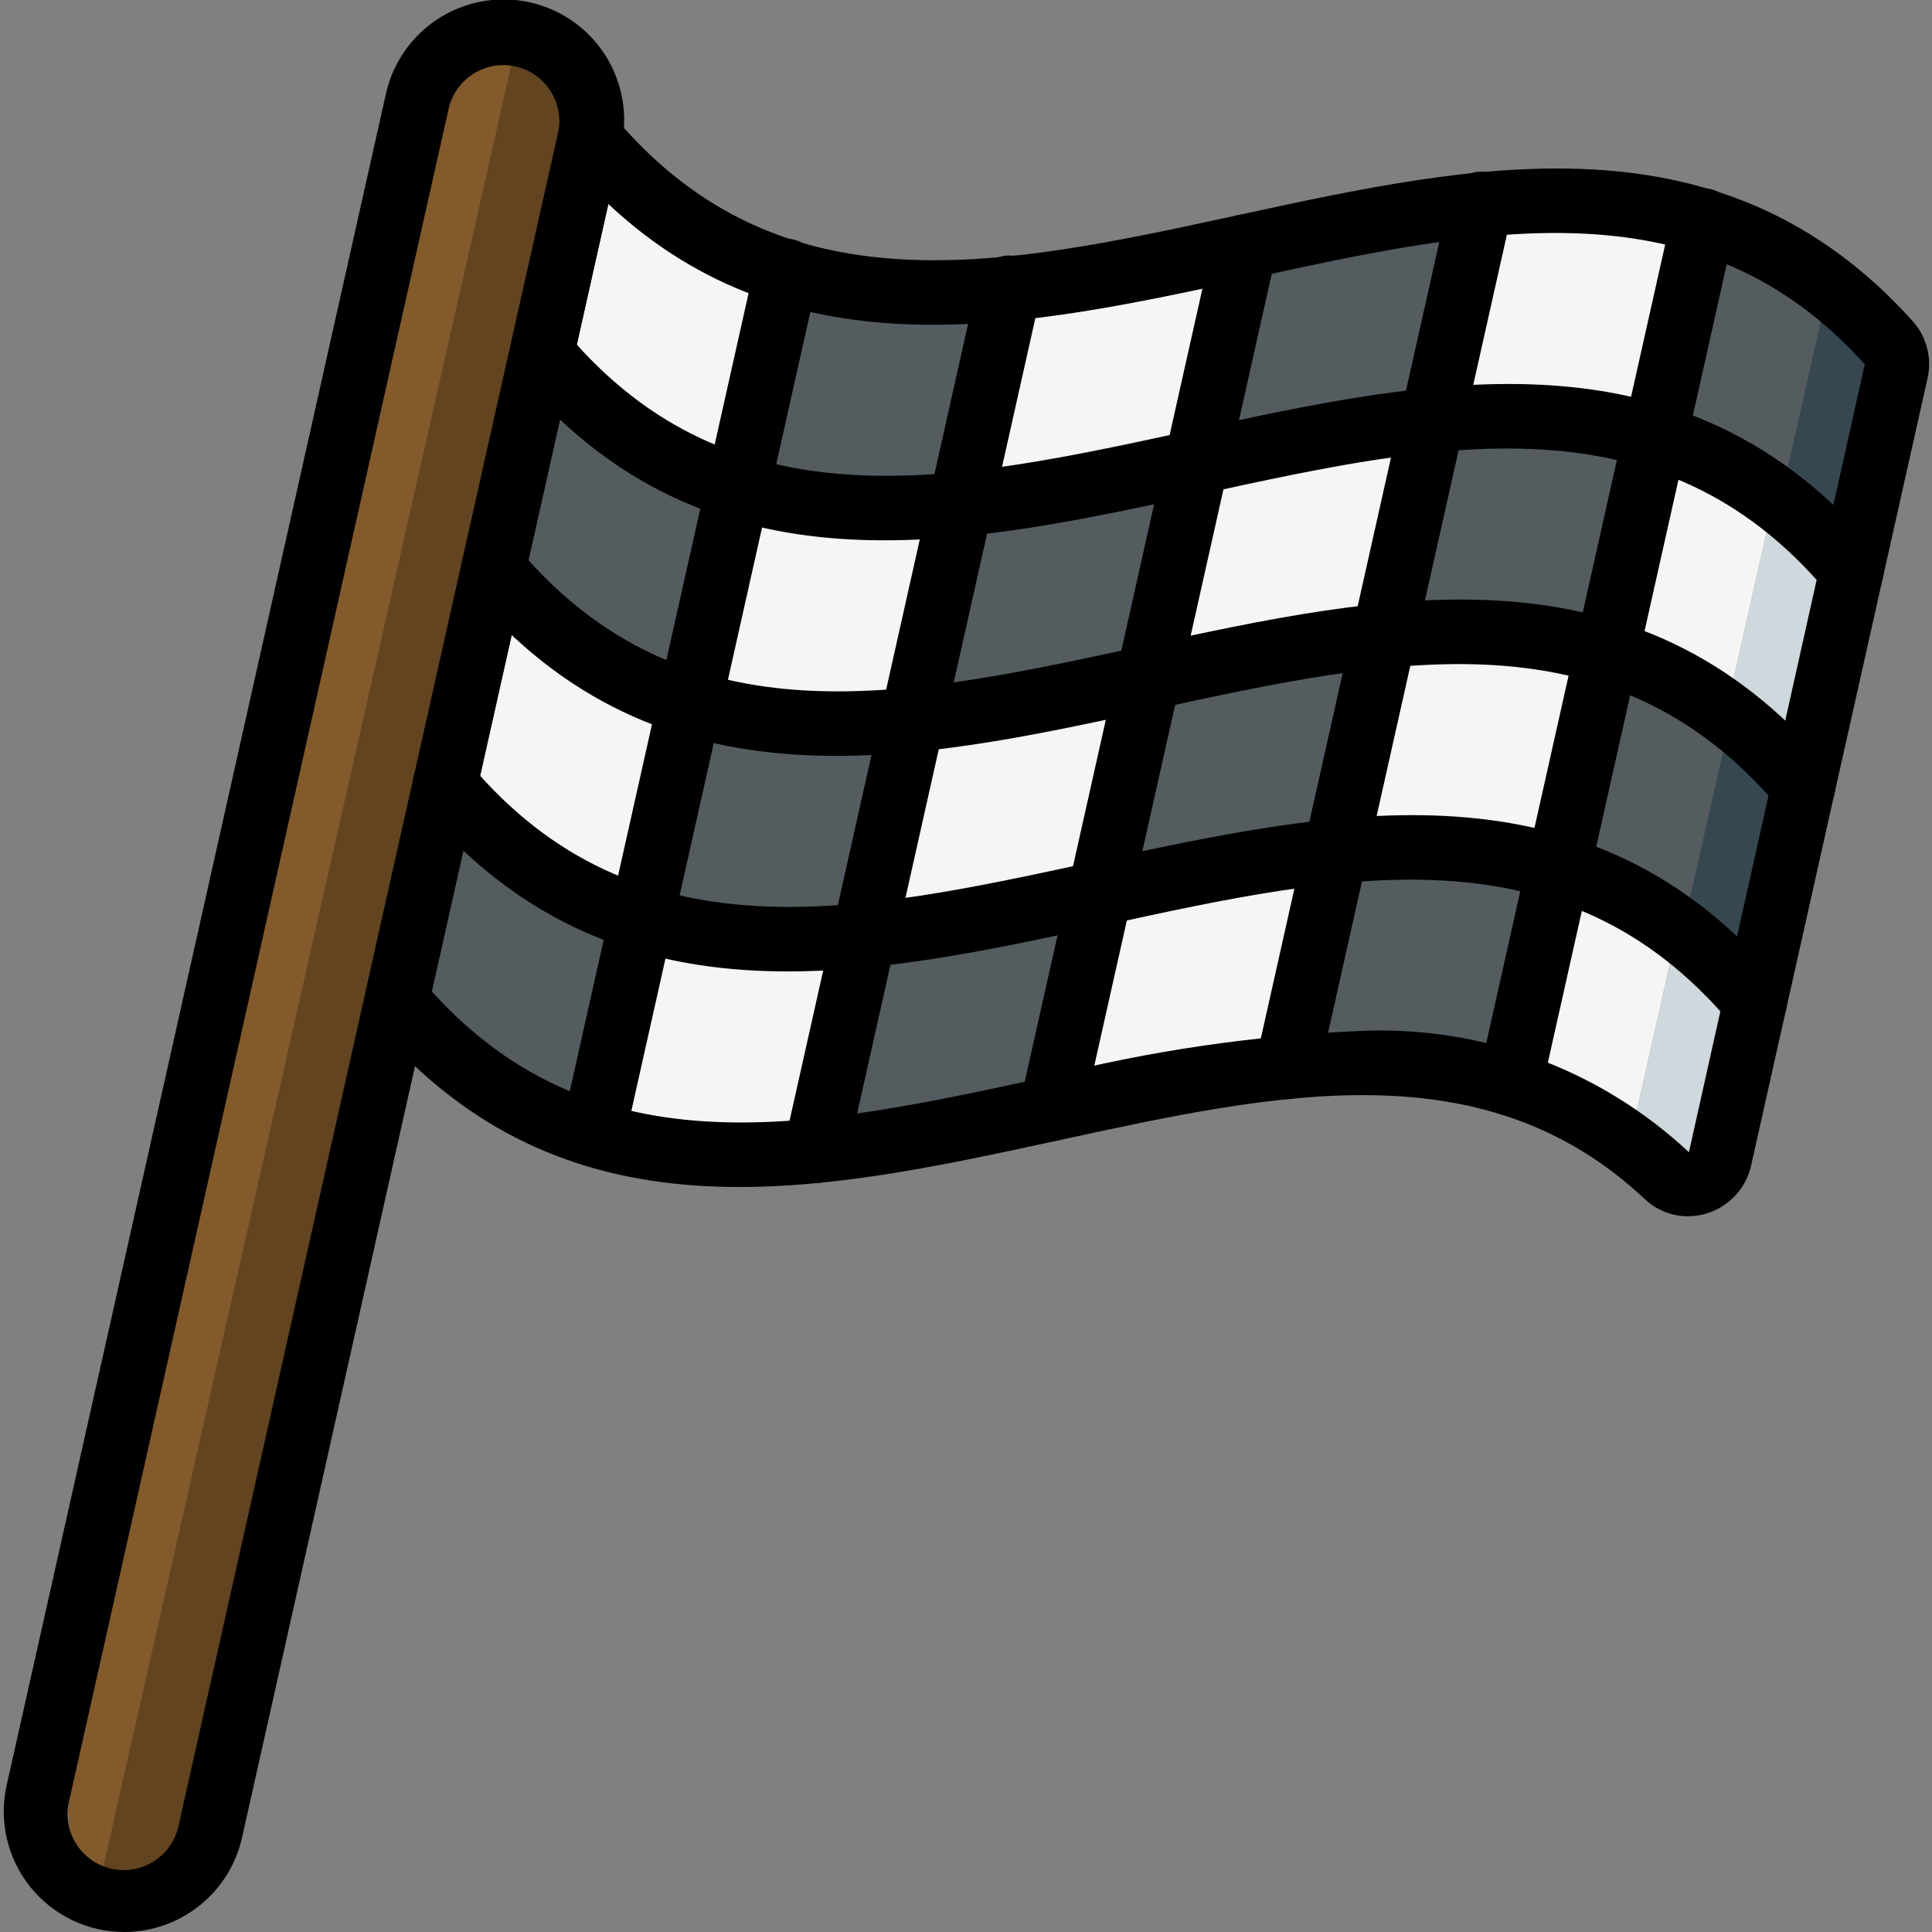 <?xml version="1.0" encoding="UTF-8"?>
<svg xmlns="http://www.w3.org/2000/svg" xmlns:xlink="http://www.w3.org/1999/xlink" width="512" height="512" viewBox="0 0 60 60" version="1.1"><rect x="0" y="0" width="60" height="60" fill="#808080" stroke="none"/><!-- Generator: Sketch 51.3 (57544) - http://www.bohemiancoding.com/sketch --><title>020 - Racing Flag</title><desc>Created with Sketch.</desc><defs/><g id="Page-1" stroke="none" stroke-width="1" fill="none" fill-rule="evenodd"><g id="020---Racing-Flag" transform="translate(0, -1)" fill-rule="nonzero"><path d="M40.82,34.07 C40.54,34.08 40.26,34.1 39.98,34.13 C37.516,34.421 35.072,34.859 32.66,35.44 C30.247,36.013 27.803,36.447 25.34,36.74 C24.094,36.87 22.839,36.89 21.59,36.8 C21.87,36.79 22.15,36.77 22.43,36.74 C24.893,36.447 27.337,36.013 29.75,35.44 C32.162,34.859 34.606,34.421 37.07,34.13 C38.316,34 39.571,33.98 40.82,34.07 Z" id="Shape" fill="#CFD8DC"/><path d="M58.89,12.53 L57.5,18.73 L56,25.42 L54.5,32.12 L53.41,36.98 C53.333,37.326 53.079,37.605 52.742,37.714 C52.404,37.823 52.035,37.745 51.77,37.51 C51.399,37.161 51.009,36.834 50.6,36.53 L51.59,32.12 L53.09,25.42 L54.59,18.73 L55.98,12.53 C56.052,12.214 55.967,11.882 55.75,11.64 C54.218,9.875 52.223,8.572 49.99,7.88 C48.96,7.562 47.896,7.367 46.82,7.3 C48.865,7.112 50.927,7.309 52.9,7.88 C55.133,8.572 57.128,9.875 58.66,11.64 C58.877,11.882 58.962,12.214 58.89,12.53 Z" id="Shape" fill="#CFD8DC"/><path d="M55.98,12.53 L54.59,18.73 L53.09,25.42 L51.59,32.12 L50.6,36.53 C49.482,35.699 48.231,35.063 46.9,34.65 C44.927,34.079 42.865,33.882 40.82,34.07 C39.571,33.98 38.316,34 37.07,34.13 C34.606,34.421 32.162,34.859 29.75,35.44 C27.337,36.013 24.893,36.447 22.43,36.74 C22.15,36.77 21.87,36.79 21.59,36.8 C20.514,36.733 19.45,36.538 18.42,36.22 L18.42,36.21 C16.022,35.457 13.9,34.014 12.32,32.06 L13.82,25.37 L15.33,18.67 L16.83,11.98 L17.82,7.56 L18.33,5.28 C19.91,7.236 22.032,8.683 24.43,9.44 C25.46,9.758 26.524,9.953 27.6,10.02 C28.846,10.11 30.097,10.09 31.34,9.96 C33.804,9.672 36.248,9.238 38.66,8.66 C41.077,8.088 43.524,7.654 45.99,7.36 C46.27,7.33 46.54,7.31 46.82,7.3 C47.896,7.367 48.96,7.562 49.99,7.88 C52.223,8.572 54.218,9.875 55.75,11.64 C55.967,11.882 56.052,12.214 55.98,12.53 Z" id="Shape" fill="#F5F5F5"/><path d="M46.82,7.3 C46.54,7.31 46.27,7.33 45.99,7.36 C43.524,7.654 41.077,8.088 38.66,8.66 C36.248,9.238 33.804,9.672 31.34,9.96 C30.097,10.09 28.846,10.11 27.6,10.02 C27.88,10.01 28.15,9.99 28.43,9.96 C30.894,9.672 33.338,9.238 35.75,8.66 C38.167,8.088 40.614,7.654 43.08,7.36 C44.323,7.23 45.574,7.21 46.82,7.3 Z" id="Shape" fill="#F5F5F5"/><path d="M22.93,16.14 C22.42,18.37 21.92,20.59 21.42,22.82 C19.025,22.067 16.907,20.623 15.33,18.67 L16.83,11.98 C18.41,13.936 20.532,15.383 22.93,16.14 Z" id="Shape" fill="#545C60"/><path d="M19.92,29.52 C19.82,29.97 19.72,30.41 19.62,30.86 C19.22,32.65 18.82,34.433 18.42,36.21 C16.022,35.457 13.9,34.014 12.32,32.06 L13.82,25.37 C15.397,27.327 17.521,28.771 19.92,29.52 Z" id="Shape" fill="#545C60"/><path d="M31.34,9.96 C30.84,12.19 30.34,14.43 29.84,16.66 C27.525,16.949 25.176,16.772 22.93,16.14 C23.42,13.91 23.93,11.67 24.43,9.44 C26.676,10.072 29.025,10.248 31.34,9.96 Z" id="Shape" fill="#545C60"/><path d="M34.16,28.74 C34.06,29.19 33.96,29.63 33.86,30.08 C33.46,31.87 33.06,33.65 32.66,35.44 C30.247,36.013 27.803,36.447 25.34,36.74 C25.74,34.95 26.14,33.17 26.54,31.38 C26.64,30.93 26.74,30.49 26.84,30.04 C29.303,29.746 31.747,29.312 34.16,28.74 Z" id="Shape" fill="#545C60"/><path d="M45.99,7.36 L44.49,14.05 C42.023,14.342 39.575,14.78 37.16,15.36 C37.66,13.13 38.16,10.89 38.66,8.66 C41.077,8.088 43.524,7.654 45.99,7.36 Z" id="Shape" fill="#545C60"/><path d="M48.4,27.97 C48.3,28.41 48.2,28.86 48.1,29.3 C47.7,31.08 47.3,32.87 46.9,34.65 C44.651,34.018 42.298,33.841 39.98,34.13 C40.38,32.35 40.78,30.56 41.18,28.78 C41.28,28.33 41.38,27.89 41.48,27.44 C43.799,27.15 46.152,27.33 48.4,27.97 Z" id="Shape" fill="#545C60"/><path d="M56,25.42 L54.5,32.12 C54.432,32.032 54.359,31.949 54.28,31.87 C53.666,31.163 52.982,30.52 52.24,29.95 C51.088,29.067 49.787,28.397 48.4,27.97 C48.9,25.74 49.4,23.507 49.9,21.27 C51.296,21.696 52.603,22.37 53.76,23.26 C54.552,23.87 55.276,24.564 55.92,25.33 C55.95,25.36 55.97,25.39 56,25.42 Z" id="Shape" fill="#545C60"/><path d="M58.89,12.53 L58.85,12.7 L57.5,18.73 C56.839,17.939 56.095,17.221 55.28,16.59 L55.28,16.58 C54.118,15.685 52.803,15.007 51.4,14.58 C51.9,12.35 52.4,10.117 52.9,7.88 C54.311,8.306 55.63,8.991 56.79,9.9 C57.195,10.208 57.579,10.542 57.94,10.9 C57.946,10.9 57.95,10.904 57.95,10.91 C58.19,11.14 58.43,11.38 58.66,11.64 C58.877,11.882 58.962,12.214 58.89,12.53 Z" id="Shape" fill="#545C60"/><path d="M51.4,14.58 L49.9,21.27 C47.656,20.63 45.306,20.45 42.99,20.74 L44.49,14.05 C46.806,13.76 49.156,13.94 51.4,14.58 Z" id="Shape" fill="#545C60"/><path d="M28.34,23.35 L26.84,30.04 C24.522,30.339 22.167,30.162 19.92,29.52 C20.42,27.29 20.92,25.05 21.42,22.82 C23.668,23.46 26.021,23.641 28.34,23.35 Z" id="Shape" fill="#545C60"/><path d="M37.16,15.36 C36.66,17.59 36.16,19.81 35.66,22.04 C33.248,22.62 30.804,23.058 28.34,23.35 L29.84,16.66 C32.303,16.366 34.747,15.932 37.16,15.36 Z" id="Shape" fill="#545C60"/><path d="M42.99,20.74 C42.48,22.97 41.98,25.21 41.48,27.44 C39.017,27.733 36.573,28.167 34.16,28.74 C34.66,26.51 35.16,24.27 35.66,22.04 C38.077,21.468 40.524,21.034 42.99,20.74 Z" id="Shape" fill="#545C60"/><path d="M19.38,4.77 C19.376,4.972 19.353,5.173 19.31,5.37 L7.54,57.86 C7.382,58.571 6.947,59.189 6.331,59.578 C5.715,59.966 4.97,60.093 4.26,59.93 L4.16,59.9 C2.736,59.528 1.861,58.097 2.18,56.66 L13.95,4.16 C14.287,2.685 15.753,1.759 17.23,2.09 L17.25,2.09 C18.495,2.382 19.376,3.491 19.38,4.77 Z" id="Shape" fill="#825A2C"/><path d="M18.22,4.77 C18.216,4.972 18.193,5.173 18.15,5.37 L6.38,57.86 C6.222,58.571 5.787,59.189 5.171,59.578 C4.555,59.966 3.81,60.093 3.1,59.93 L3,59.9 L16.09,2.09 C17.335,2.382 18.216,3.491 18.22,4.77 Z" id="Shape" fill="#624421"/><path d="M55.92,25.33 L54.28,31.87 C53.666,31.163 52.982,30.52 52.24,29.95 L53.76,23.26 C54.552,23.87 55.276,24.564 55.92,25.33 Z" id="Shape" fill="#37474F"/><path d="M58.85,12.7 L57.5,18.73 C56.839,17.939 56.095,17.221 55.28,16.59 L55.28,16.58 L56.79,9.9 L57,9 L57.94,10.9 C57.946,10.9 57.95,10.904 57.95,10.91 L58.85,12.7 Z" id="Shape" fill="#37474F"/><path d="M52.416,38.772 C51.92,38.772 51.443,38.582 51.083,38.241 C46.076,33.541 39.661,34.941 32.872,36.414 C25.315,38.055 17.502,39.753 11.559,32.706 C11.358,32.467 11.28,32.148 11.348,31.843 L17.348,5.065 C17.431,4.694 17.717,4.403 18.086,4.313 C18.455,4.222 18.843,4.349 19.088,4.639 C24.253,10.766 31.149,9.267 38.447,7.681 C45.852,6.074 53.5,4.413 59.4,10.973 C59.833,11.456 60.005,12.119 59.861,12.752 L54.381,37.2 C54.174,38.119 53.358,38.772 52.416,38.771 L52.416,38.772 Z M42.336,33.013 C46.076,32.87 49.717,34.228 52.451,36.783 L57.912,12.315 C52.791,6.615 46.031,8.081 38.876,9.636 C31.876,11.158 24.645,12.728 18.893,7.336 L13.41,31.787 C18.539,37.48 25.298,36.012 32.447,34.459 C35.684,33.632 38.998,33.148 42.336,33.013 Z" id="Shape" fill="#000000"/><path d="M18.423,37.22 C18.349,37.22 18.275,37.212 18.203,37.196 C17.944,37.138 17.718,36.979 17.576,36.755 C17.434,36.531 17.388,36.259 17.446,36 L23.446,9.222 C23.516,8.865 23.774,8.575 24.12,8.464 C24.466,8.352 24.845,8.437 25.111,8.685 C25.376,8.934 25.485,9.307 25.397,9.659 L19.397,36.436 C19.296,36.893 18.891,37.219 18.423,37.22 Z" id="Shape" fill="#000000"/><path d="M25.337,37.738 C25.263,37.738 25.189,37.73 25.117,37.714 C24.578,37.593 24.24,37.059 24.36,36.52 L30.36,9.742 C30.43,9.385 30.688,9.095 31.034,8.984 C31.38,8.872 31.759,8.957 32.025,9.205 C32.29,9.454 32.399,9.827 32.311,10.179 L26.311,36.957 C26.209,37.413 25.804,37.737 25.337,37.738 Z" id="Shape" fill="#000000"/><path d="M32.66,36.437 C32.586,36.437 32.512,36.429 32.44,36.412 C31.902,36.291 31.563,35.756 31.684,35.218 L37.684,8.44 C37.805,7.901 38.339,7.562 38.879,7.683 C39.418,7.803 39.757,8.338 39.636,8.877 L33.635,35.655 C33.533,36.112 33.128,36.437 32.66,36.437 Z" id="Shape" fill="#000000"/><path d="M39.983,35.134 C39.909,35.134 39.836,35.126 39.764,35.11 C39.225,34.989 38.887,34.455 39.007,33.916 L45.007,7.138 C45.077,6.781 45.335,6.491 45.681,6.38 C46.027,6.268 46.406,6.353 46.672,6.601 C46.937,6.85 47.046,7.223 46.958,7.575 L40.958,34.353 C40.856,34.809 40.451,35.134 39.983,35.134 Z" id="Shape" fill="#000000"/><path d="M46.9,35.652 C46.826,35.652 46.753,35.644 46.681,35.628 C46.142,35.507 45.804,34.973 45.924,34.434 L51.924,7.656 C51.994,7.299 52.252,7.009 52.598,6.898 C52.944,6.786 53.323,6.871 53.589,7.119 C53.854,7.368 53.963,7.741 53.875,8.093 L47.875,34.871 C47.773,35.327 47.368,35.652 46.9,35.652 Z" id="Shape" fill="#000000"/><path d="M56,26.422 C55.705,26.422 55.424,26.292 55.234,26.066 C50.068,19.941 43.174,21.44 35.875,23.024 C28.318,24.667 20.505,26.364 14.562,19.317 C14.326,19.045 14.255,18.666 14.376,18.327 C14.497,17.988 14.792,17.74 15.147,17.678 C15.502,17.616 15.862,17.75 16.091,18.028 C21.258,24.155 28.152,22.656 35.45,21.07 C43.007,19.428 50.82,17.73 56.764,24.777 C57.015,25.074 57.071,25.49 56.907,25.843 C56.743,26.196 56.389,26.422 56,26.422 Z" id="Shape" fill="#000000"/><path d="M57.5,19.728 C57.205,19.728 56.924,19.598 56.734,19.372 C51.569,13.246 44.674,14.745 37.375,16.33 C29.818,17.972 22,19.67 16.062,12.623 C15.715,12.2 15.772,11.576 16.19,11.224 C16.609,10.871 17.233,10.92 17.591,11.334 C22.758,17.46 29.652,15.961 36.95,14.376 C44.507,12.733 52.321,11.035 58.264,18.083 C58.515,18.38 58.571,18.796 58.407,19.149 C58.243,19.502 57.889,19.728 57.5,19.728 Z" id="Shape" fill="#000000"/><path d="M54.5,33.117 C54.205,33.117 53.924,32.987 53.734,32.761 C48.569,26.637 41.674,28.133 34.375,29.719 C26.816,31.36 19,33.058 13.06,26.012 C12.824,25.74 12.753,25.361 12.874,25.022 C12.995,24.683 13.29,24.435 13.645,24.373 C14,24.311 14.36,24.445 14.589,24.723 C19.754,30.848 26.647,29.349 33.948,27.765 C41.506,26.123 49.319,24.426 55.262,31.472 C55.513,31.769 55.569,32.185 55.405,32.538 C55.241,32.891 54.887,33.117 54.498,33.117 L54.5,33.117 Z" id="Shape" fill="#000000"/><path d="M3.861,61 C2.724,61 1.649,60.484 0.938,59.596 C0.228,58.709 -0.041,57.546 0.208,56.437 L11.978,3.946 C12.259,2.629 13.226,1.564 14.51,1.158 C15.794,0.751 17.198,1.066 18.186,1.982 C19.173,2.898 19.593,4.274 19.284,5.585 L7.515,58.075 C7.129,59.783 5.612,60.997 3.861,61 Z M15.631,3.021 C14.816,3.023 14.11,3.589 13.931,4.384 L2.159,56.875 C1.99,57.495 2.175,58.157 2.641,58.599 C3.107,59.041 3.778,59.191 4.387,58.99 C4.997,58.789 5.447,58.269 5.559,57.637 L17.329,5.147 C17.539,4.207 16.948,3.275 16.009,3.063 C15.885,3.036 15.758,3.022 15.631,3.021 Z" id="Shape" fill="#000000"/></g></g></svg>
